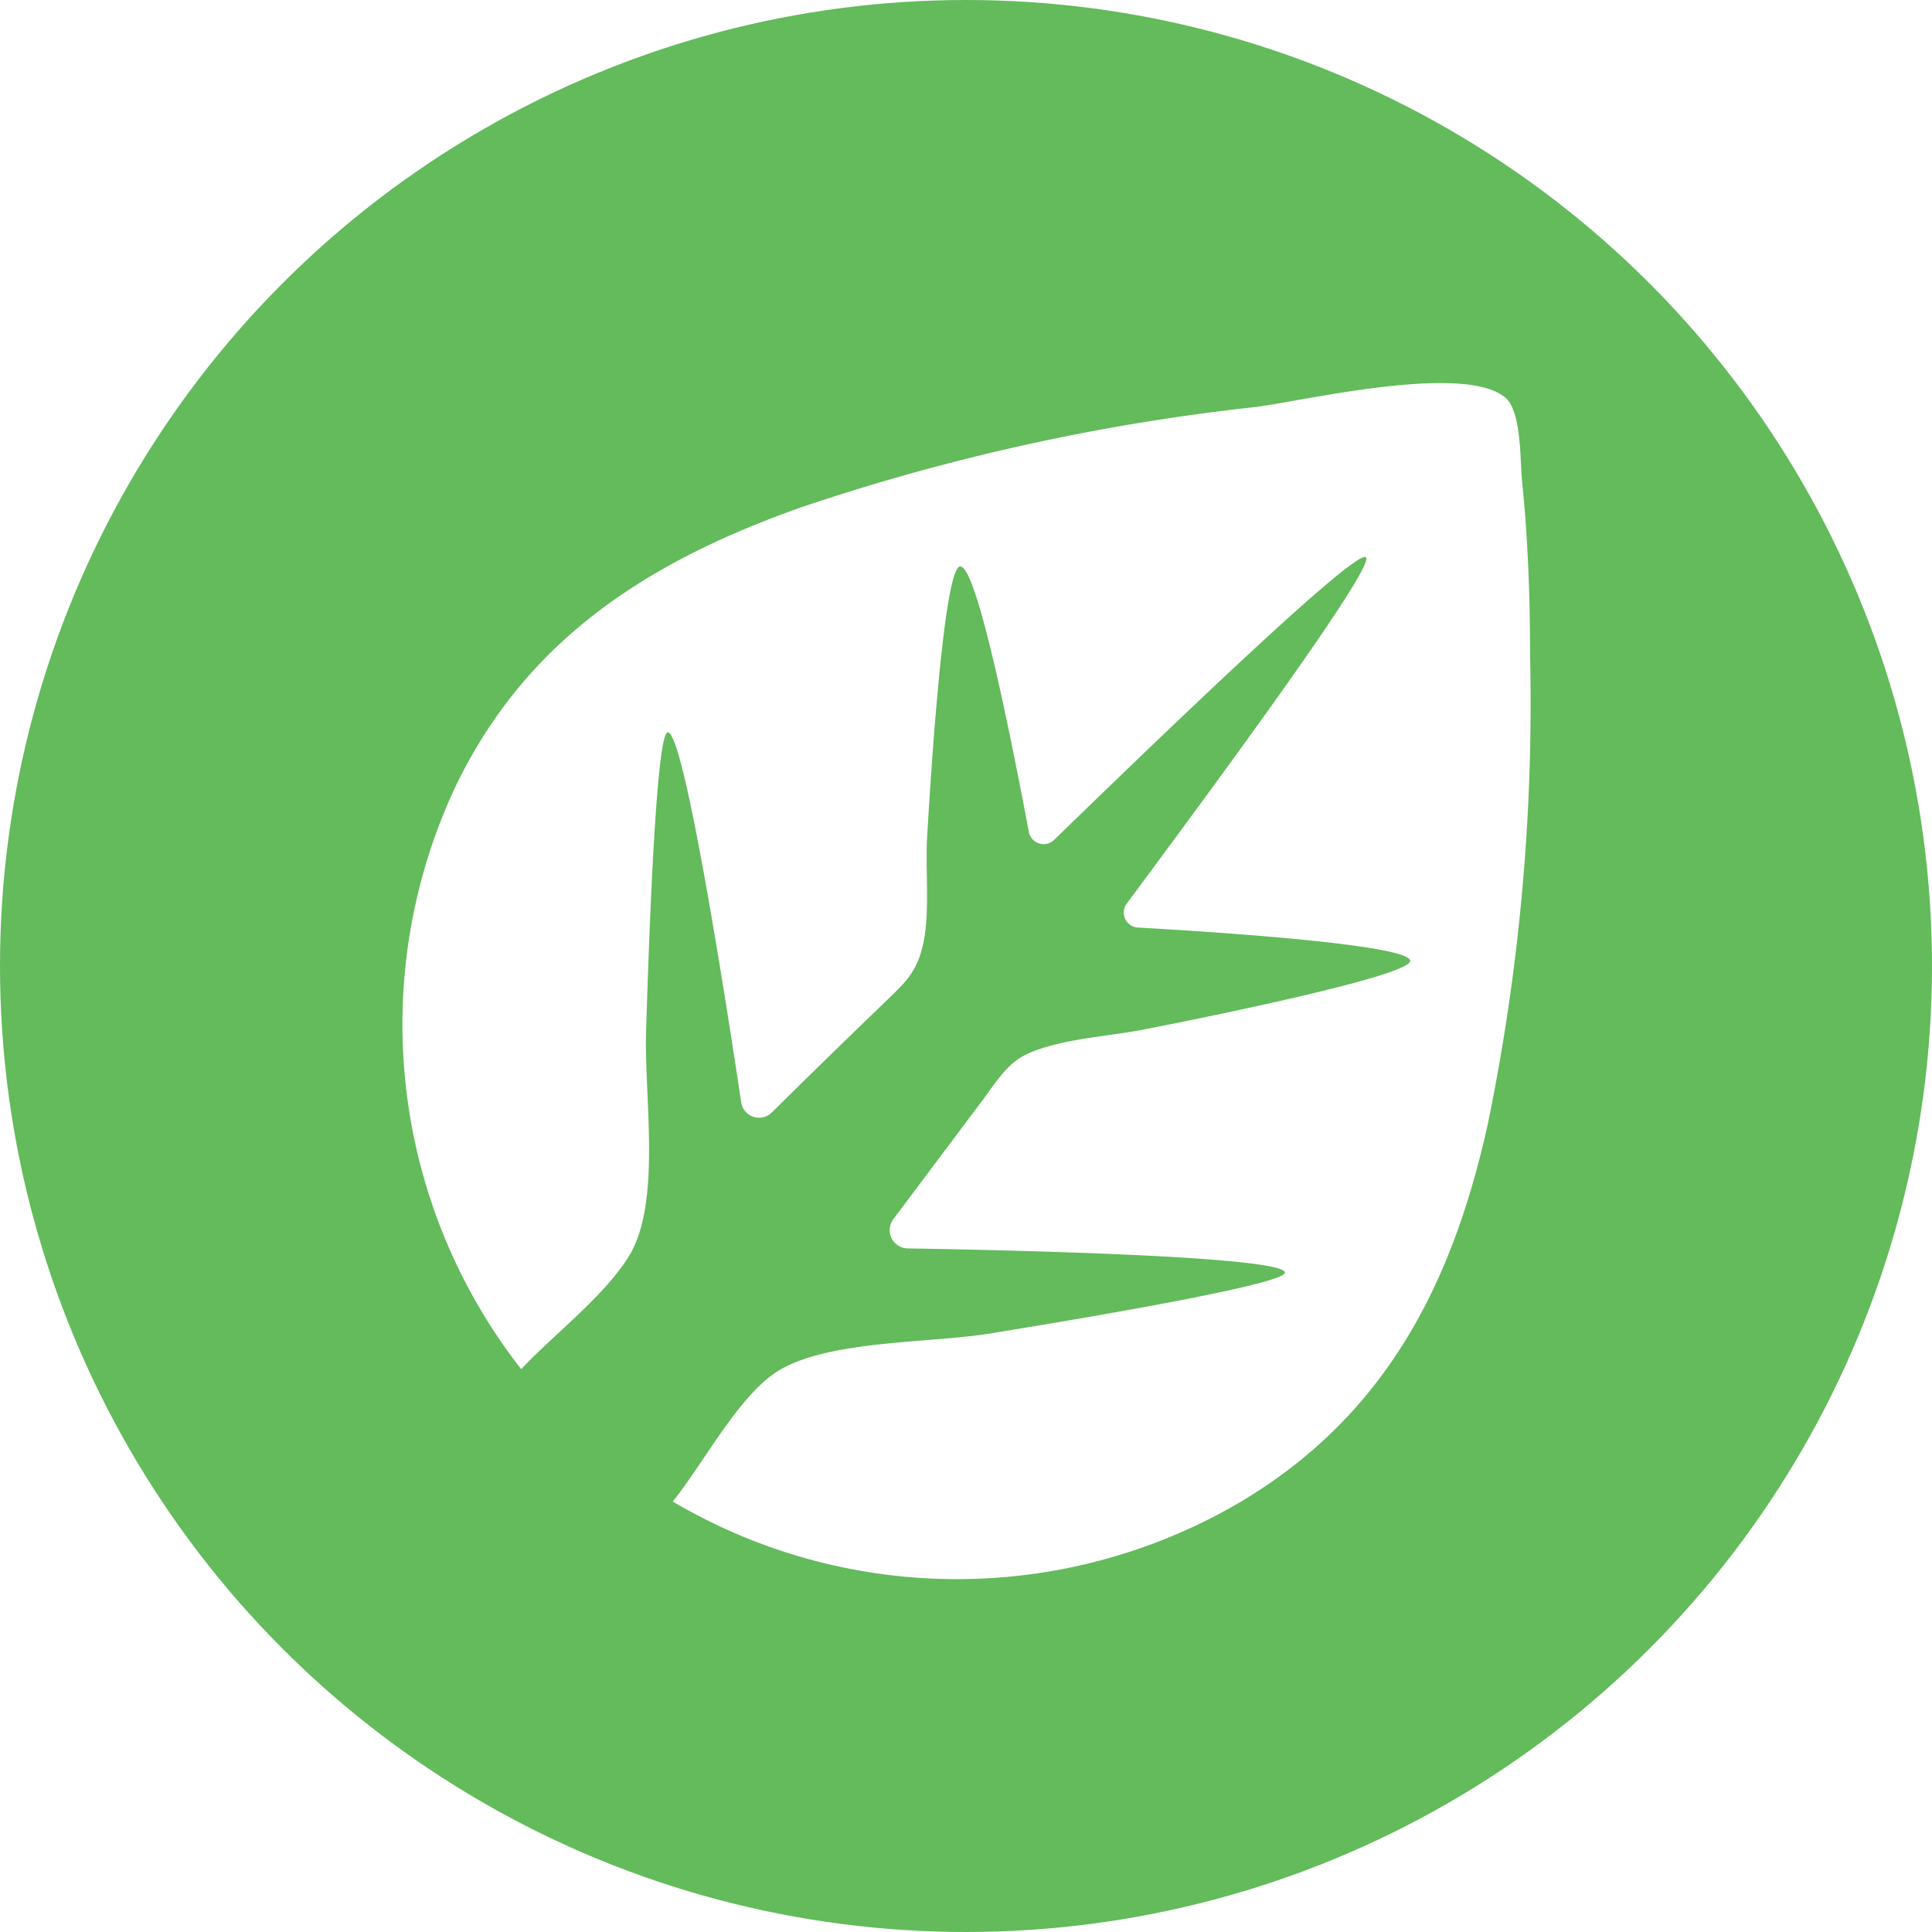 <svg xmlns="http://www.w3.org/2000/svg" viewBox="0 0 128 128"><defs><style>.cls-1{fill:#63bb5b !important;}.cls-2{fill:#fff;}</style></defs><title>grass</title><g id="grass"><circle class="cls-1" cx="64" cy="64" r="64"/><path class="cls-2" d="M99.76,26.37c-2.71-2.38-13.54.23-16.62.6a142.29,142.29,0,0,0-30,6.62c-10.05,3.55-18.25,8.67-23,18.6a37.09,37.09,0,0,0,4.39,38.52c2.19-2.33,5.33-4.68,7.06-7.36,2.31-3.57,1.05-10.7,1.22-15.18.05-1.32.54-19.59,1.43-19.65,1.08-.07,3.87,17.86,4.87,24.54a1.2,1.2,0,0,0,2,.67q3.57-3.53,7.17-7c1.64-1.59,2.46-2.21,2.9-4.28s.11-4.89.25-7.08c.08-1.3,1-17.76,2.18-17.84s3.65,12.83,4.57,17.66a1,1,0,0,0,1.61.5c4.86-4.71,20-19.43,20.71-18.77s-11.86,17.56-15.89,23a1,1,0,0,0,.71,1.53c4.91.27,18,1.12,18.11,2.2s-16.22,4.28-17.4,4.51c-2,.41-4.23.55-6.23,1.07-2.56.67-3,1.3-4.61,3.54q-3,4-6,8a1.21,1.21,0,0,0,.94,1.94c6.76.11,24.89.52,25,1.6.05.9-18,3.78-19.3,4-4.13.71-11.11.43-14.42,2.61-2.55,1.68-4.9,6.18-6.84,8.56a37.05,37.05,0,0,0,37.66,0c9.6-5.73,14-14.44,16.34-25a138.36,138.36,0,0,0,2.8-31.13c0-3.8-.14-7.61-.52-11.39C100.7,30.69,100.83,27.31,99.76,26.37Z"/></g></svg>